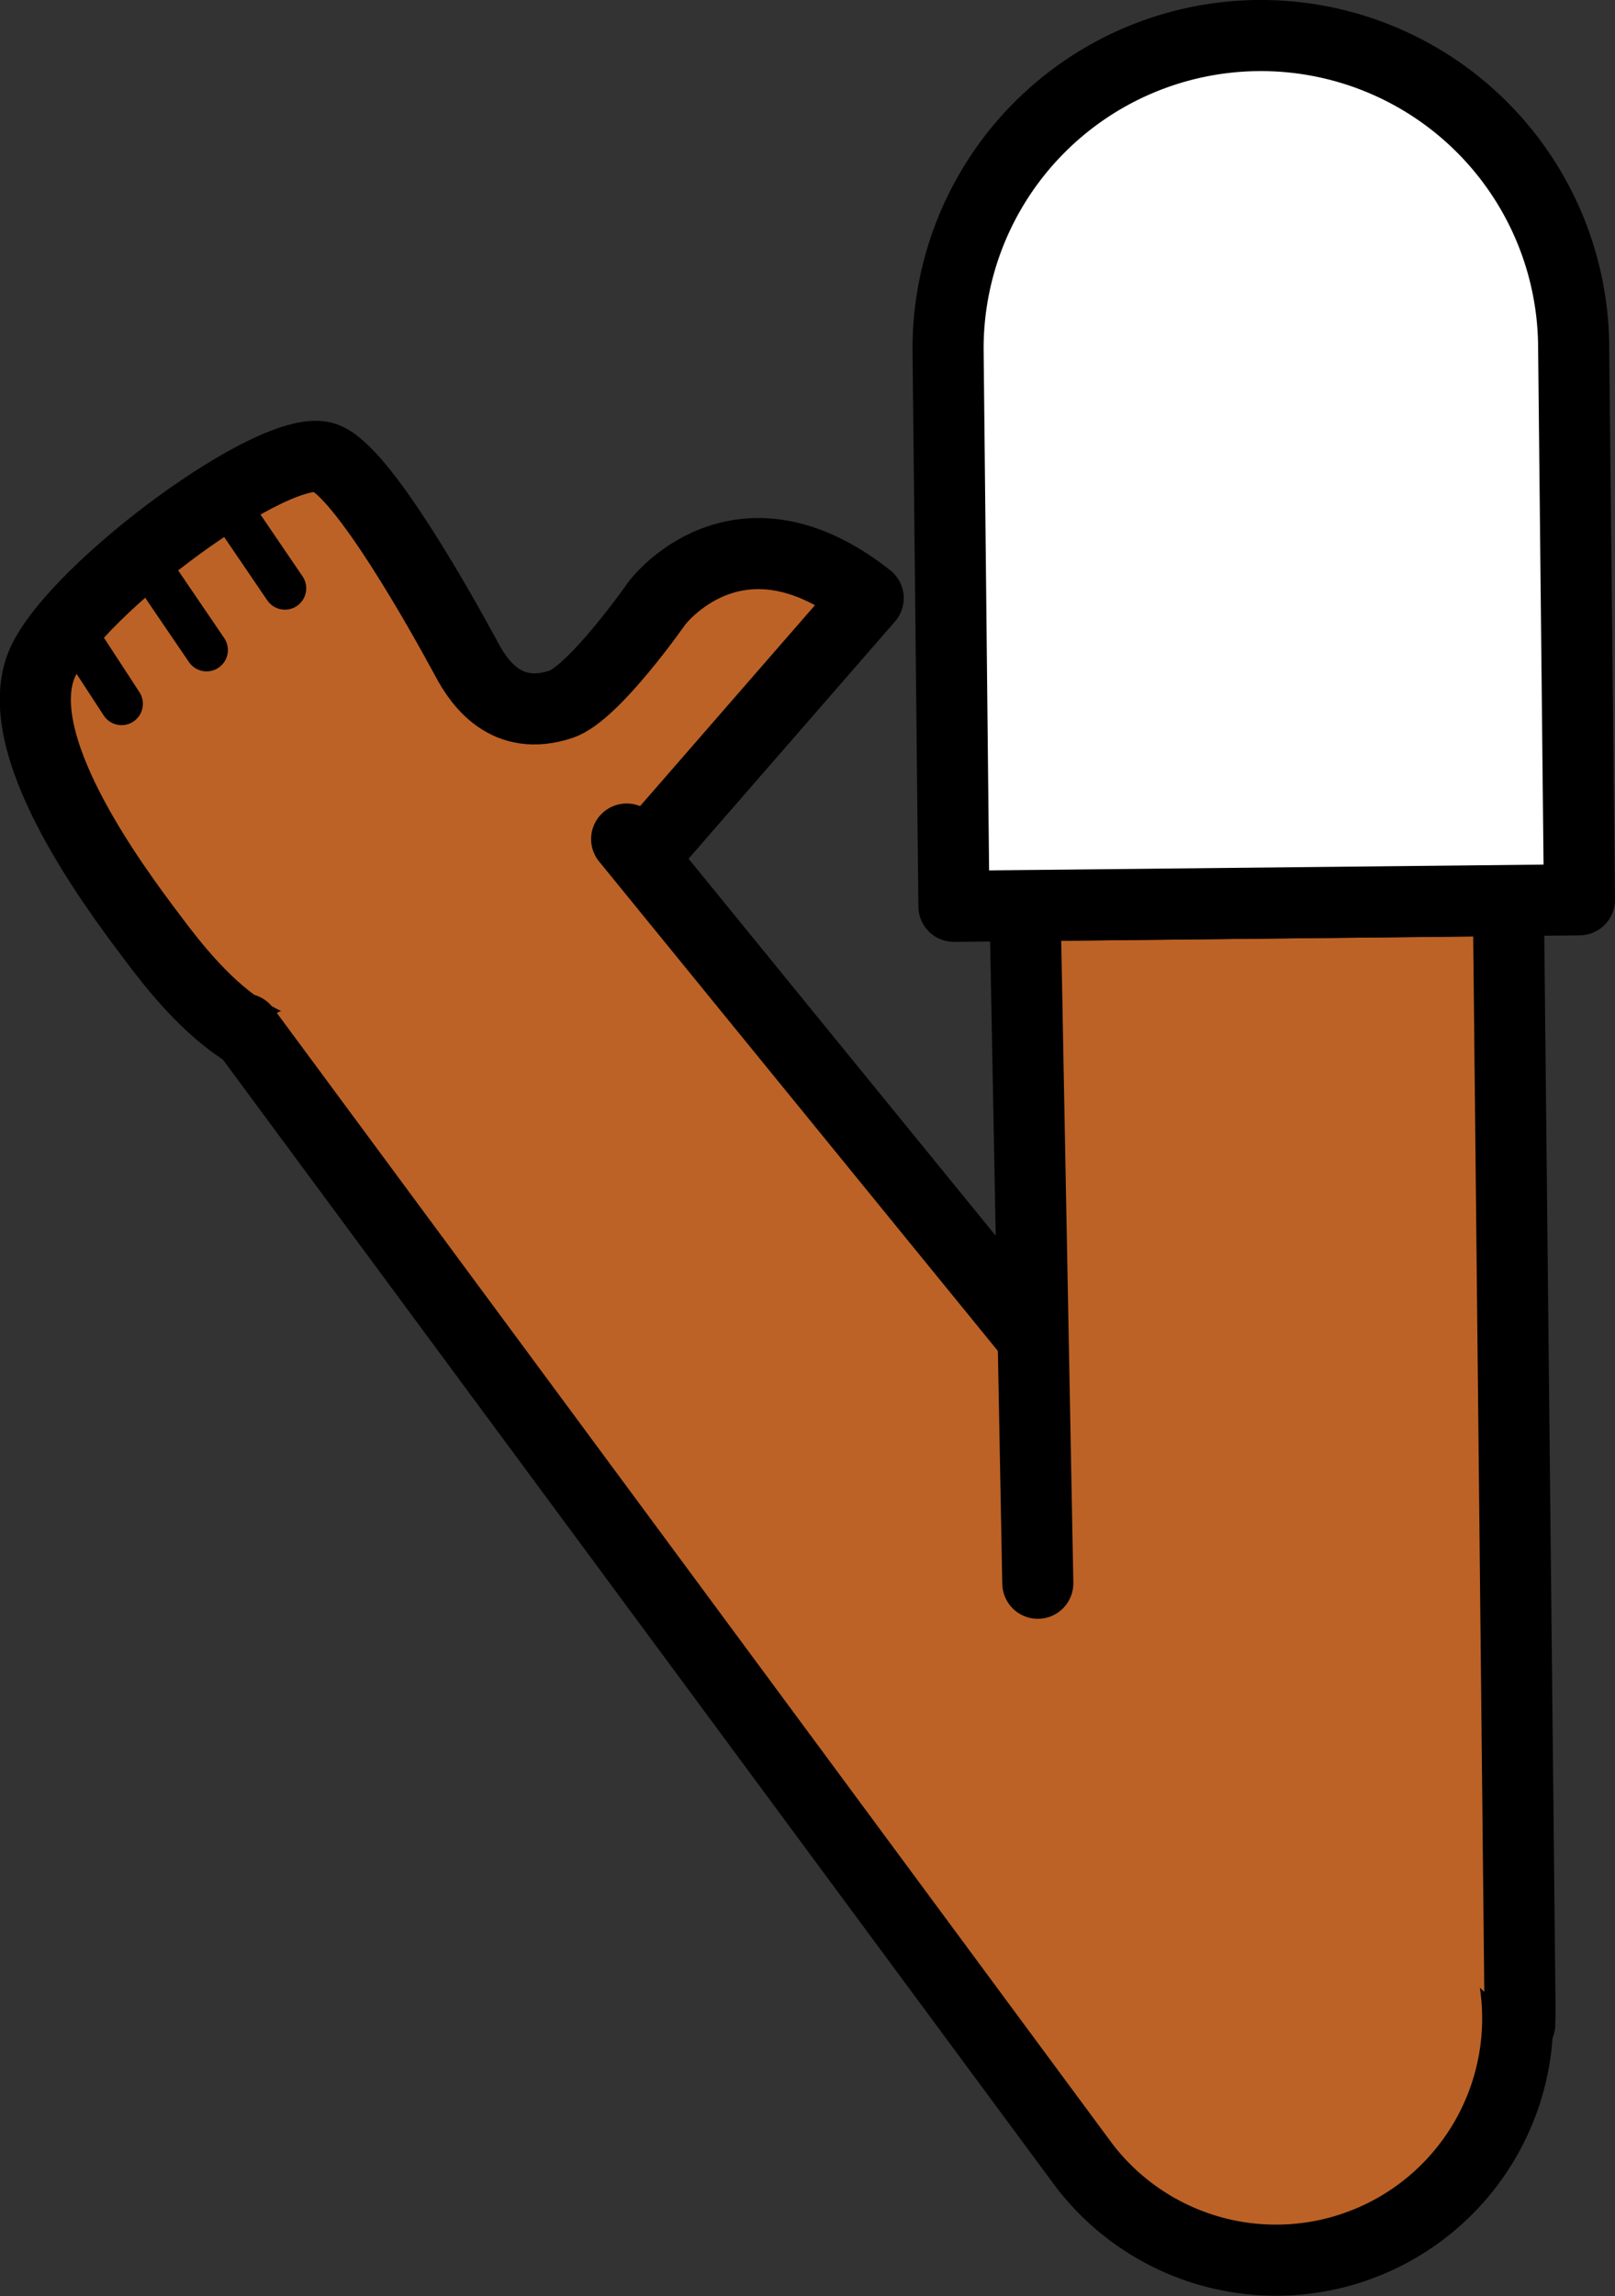 <svg xmlns="http://www.w3.org/2000/svg" viewBox="0 0 113.6 161.45"><rect x="0" y="0" width="113.6" height="161.45" fill="#333333" stroke="none"/><defs><style>.cls-1,.cls-5{fill:#fff;}.cls-1{stroke:red;}.cls-1,.cls-2,.cls-3,.cls-5{stroke-linejoin:round;}.cls-1,.cls-2,.cls-4,.cls-5{stroke-width:5px;}.cls-2,.cls-3,.cls-4{fill:#bc6226;stroke-linecap:round;}.cls-2,.cls-3,.cls-4,.cls-5{stroke:#000;}.cls-3{stroke-width:3px;}.cls-4{stroke-miterlimit:10;}</style></defs><g id="Calque_2" data-name="Calque 2"><g id="Calque_10" data-name="Calque 10"><g id="Bras_devant" data-name="Bras devant"><circle class="cls-1" cx="89.92" cy="141.49" r="16.75"/><path class="cls-2" d="M39.47,49.52c2.32-.78,6.74-7.11,6.74-7.11s5.67-7.6,14.86-.35L39,67.41c-6.93,6.39-9.83,7.71-16.14,7-5.13-.27-8.8-4-12.1-8.43C7.74,62,.5,52.15,3,46.57,5.41,41.33,19.52,30.91,22.89,32.2c2.64,1,8.12,10.8,9.94,14.17C33.7,48,35.6,50.81,39.47,49.52Z"/><line class="cls-3" x1="10.03" y1="39.1" x2="14.53" y2="45.71"/><line class="cls-3" x1="16.2" y1="35.73" x2="20.04" y2="41.37"/><line class="cls-3" x1="4.82" y1="43.77" x2="8.55" y2="49.49"/><path class="cls-4" d="M44.08,59l58.45,71.72.65.78a17,17,0,1,1-26.85,20.86l-.61-.82L17.2,72.36"/><polyline class="cls-2" points="73 111.33 72.1 63.68 106.1 63.32 106.92 141.31 106.9 142.3 106.9 142.34"/><path class="cls-5" d="M110.69,24.27l.41,39-44,.46-.41-39a22,22,0,0,1,44-.46Z"/></g></g></g></svg>